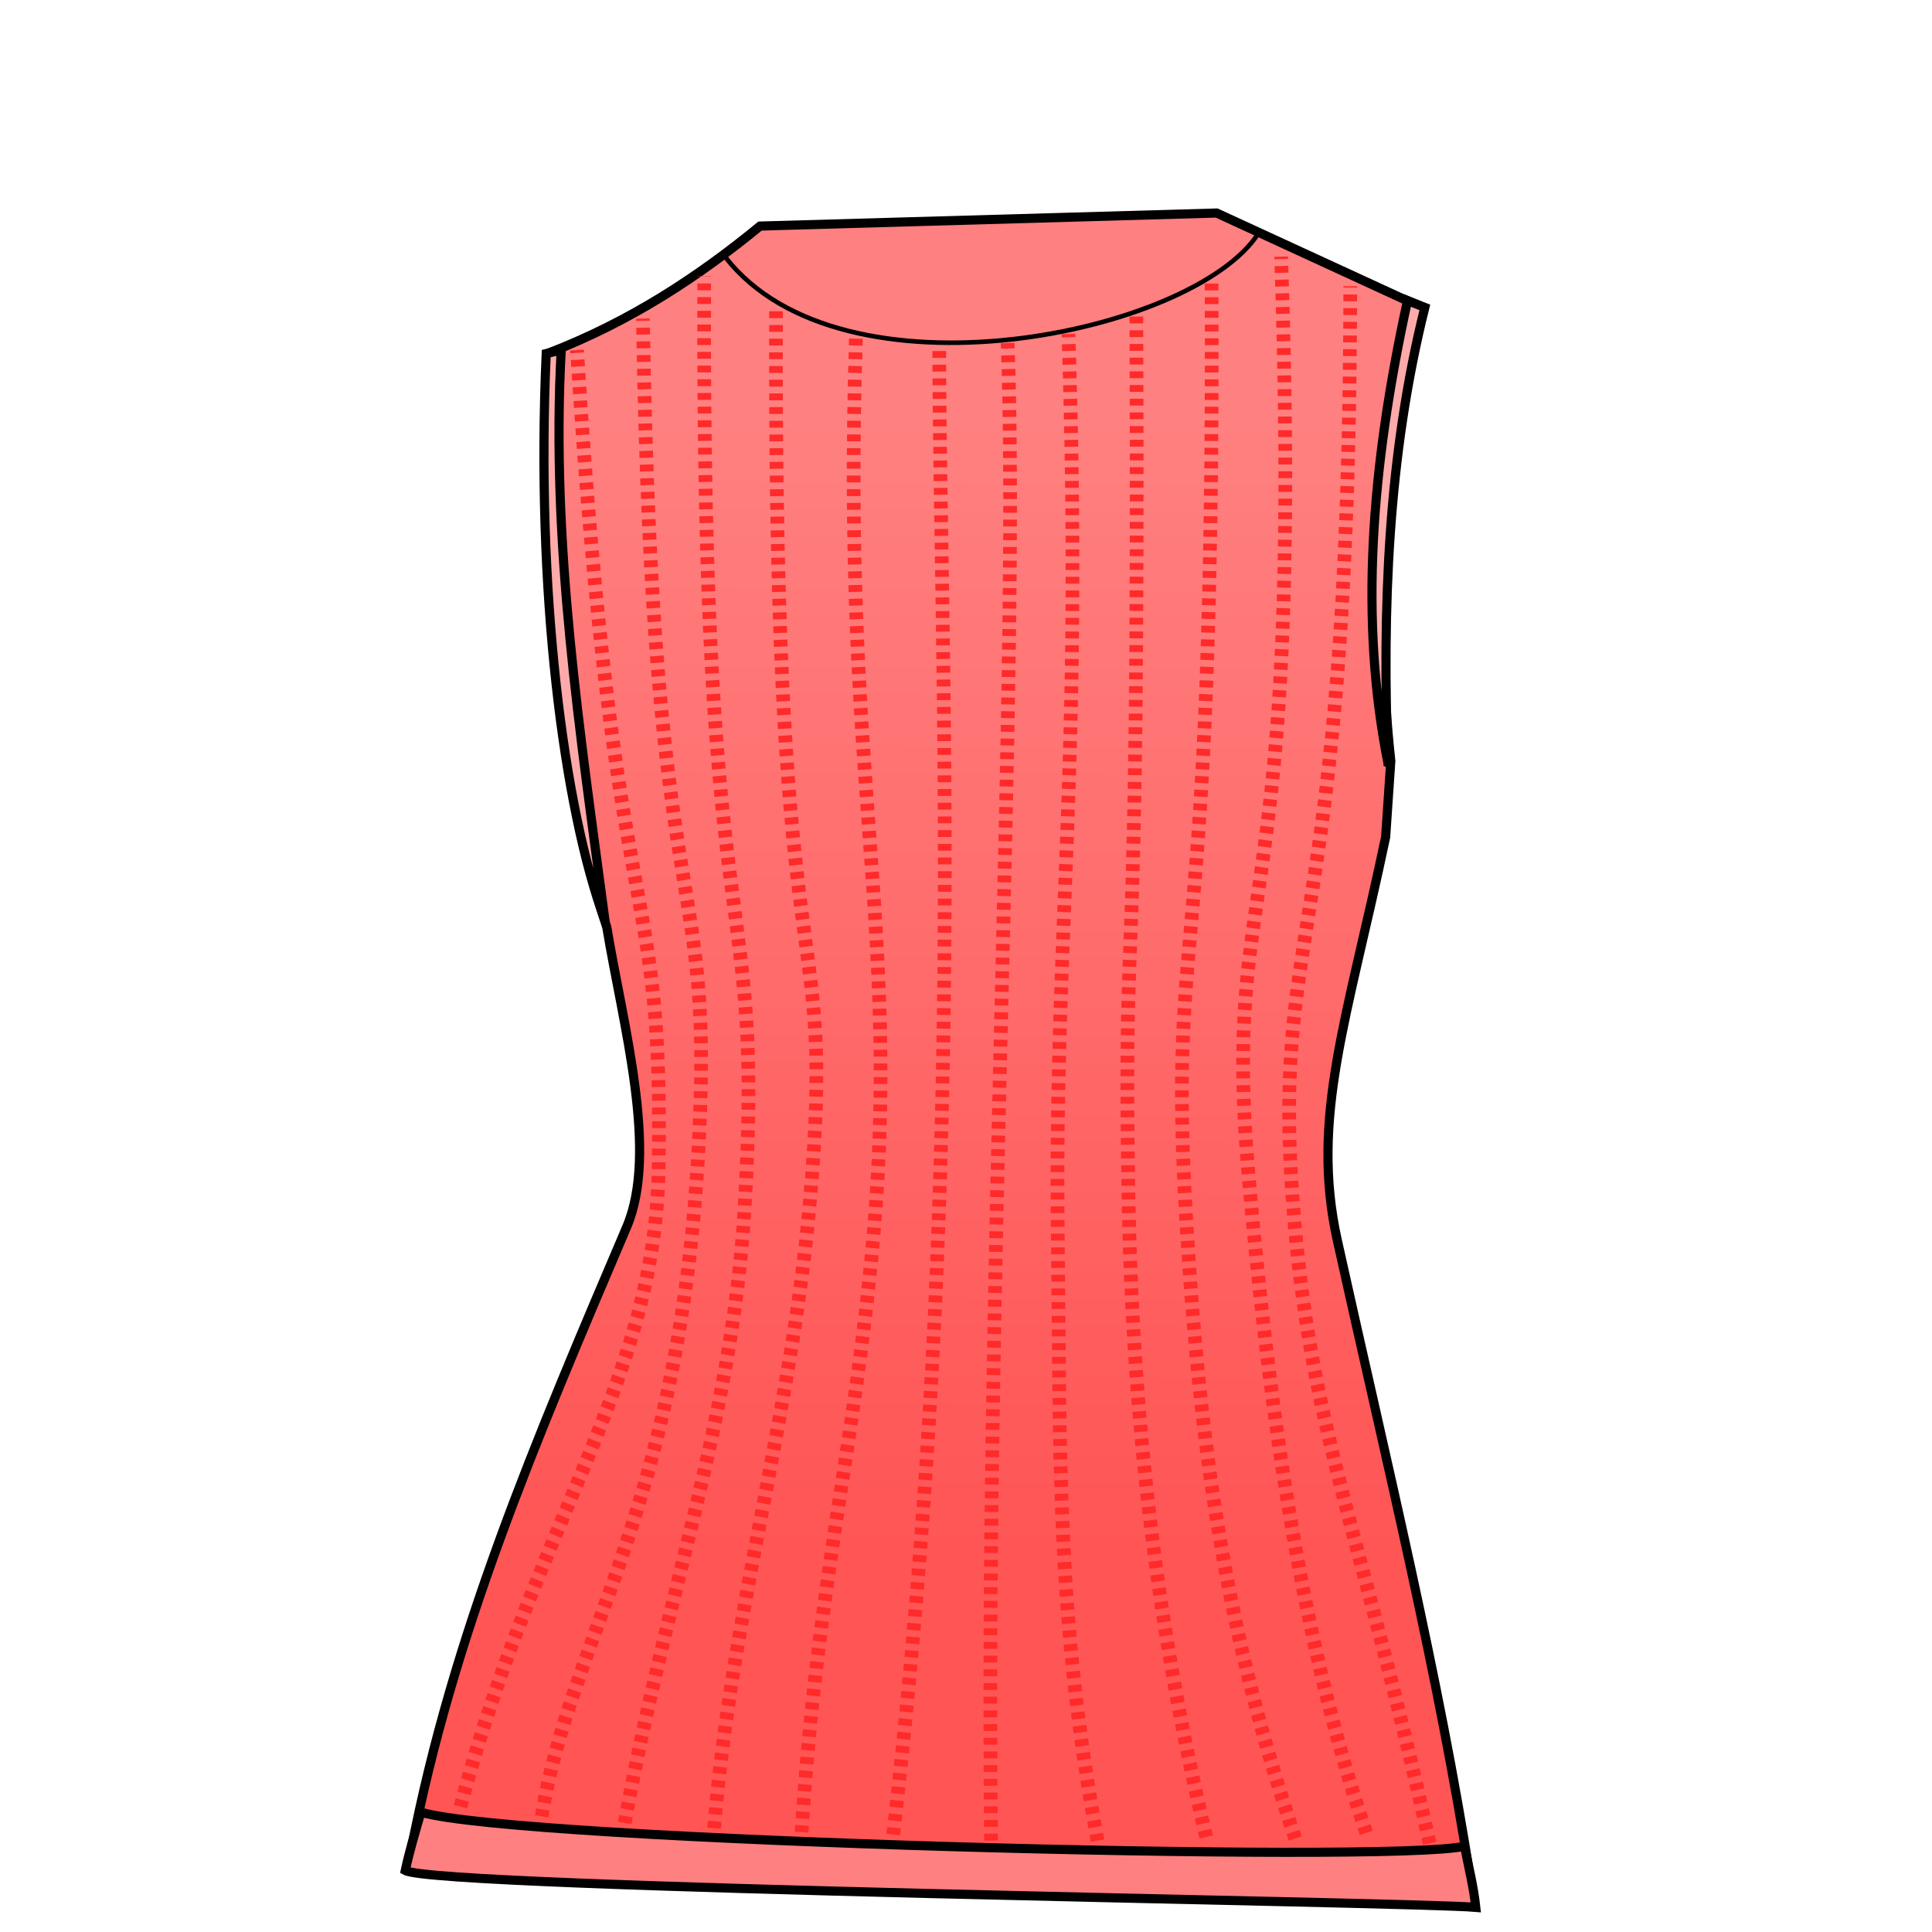 <?xml version="1.0" encoding="UTF-8" standalone="no"?>
<svg
   xmlns:dc="http://purl.org/dc/elements/1.1/"
   xmlns:cc="http://creativecommons.org/ns#"
   xmlns:rdf="http://www.w3.org/1999/02/22-rdf-syntax-ns#"
   xmlns:svg="http://www.w3.org/2000/svg"
   xmlns="http://www.w3.org/2000/svg"
   xmlns:xlink="http://www.w3.org/1999/xlink"
   xmlns:sodipodi="http://sodipodi.sourceforge.net/DTD/sodipodi-0.dtd"
   xmlns:inkscape="http://www.inkscape.org/namespaces/inkscape"
   cursor="default"
   viewBox="0 0 256 256"
   version="1.1"
   id="svg36"
   sodipodi:docname="Sweatervest.svg"
   inkscape:version="0.92.3 (2405546, 2018-03-11)">
  <sodipodi:namedview
     pagecolor="#ffffff"
     bordercolor="#666666"
     borderopacity="1"
     objecttolerance="10"
     gridtolerance="10"
     guidetolerance="10"
     inkscape:pageopacity="0"
     inkscape:pageshadow="2"
     inkscape:window-width="1920"
     inkscape:window-height="1017"
     id="namedview38"
     showgrid="false"
     inkscape:zoom="1.84375"
     inkscape:cx="9.7813768"
     inkscape:cy="213.12327"
     inkscape:window-x="1912"
     inkscape:window-y="-8"
     inkscape:window-maximized="1"
     inkscape:current-layer="svg36" />
  <defs
     id="defs8">
    <linearGradient
       id="innoGrad1">
      <stop
         offset="0"
         stop-color="#f55"
         id="stop2" />
      <stop
         offset="1"
         stop-color="#ff8080"
         id="stop4" />
    </linearGradient>
    <linearGradient
       id="linearGradient4460"
       x1="-192.905"
       x2="-192.444"
       y1="200.104"
       y2="76.27"
       gradientTransform="matrix(1.21 0 0 1.21 361.293 -36.942)"
       gradientUnits="userSpaceOnUse"
       xlink:href="#innoGrad1" />
  </defs>
  <path
     fill="url(#linearGradient4460)"
     fill-rule="evenodd"
     stroke="#000"
     stroke-width="1.21"
     d="M54.472 245.161c50.962-1.43 94.255 2.449 140.446 4.322-4.25-27.373-11.14-55.493-17.717-85.132-3.61-16.266 1.334-29.31 6.403-53.433l.685-10.092c-2.225-20.196-.522-40.278 4.147-60.068l-27.225-12.532-60.5 1.728c-8.134 6.671-17.114 12.618-28.089 16.854-.152 15.404-.092 31.054 2.16 49.264 1.611 8.865 2.513 17.554 5.619 26.793 2.172 13.07 6.877 29.767 2.64 39.709-12.116 28.434-23.047 54.042-28.569 82.587z"
     id="path10" />
  <path
     fill="#ff8080"
     fill-rule="evenodd"
     stroke="#000"
     stroke-width="1.21"
     d="M55.78 240.123c-.824 2.793-1.58 5.396-2.08 7.729 4.156 2.347 133.46 4.15 141.85 4.881-.306-2.803-.897-5.077-1.491-8.1-9.796 2.304-125.553-.664-138.28-4.51z"
     id="path16" />
  <path
     fill="#faa"
     fill-rule="evenodd"
     stroke="#000"
     stroke-width="1.21"
     d="M80.168 122.019c-3.325-25.094-7.194-50.142-5.806-75.629l-1.986.459c-1.403 31.19 2.269 60.257 7.792 75.17zM183.91 101.087c-3.742-18.743-2.305-38.87 2.597-61.267l2.291.917c-4.906 19.649-5.657 39.891-4.889 60.35z"
     id="path18" />
  <path
     fill="none"
     stroke="#000"
     stroke-width=".605"
     d="M96.134 34.09c15.432 19.879 61.96 10.183 70.587-3.131"
     id="path22" />
  <path
     d="m 61.015,239.386 c 9.98,-37.914 25.776,-56.06 26.258,-84.448 0.69,-40.687 -5.797,-28.081 -10.815,-108.554"
     id="path24"
     inkscape:connector-curvature="0"
     style="fill:none;stroke:#ff2a2a;stroke-width:1.815;stroke-dasharray:0.907, 0.907"
     sodipodi:nodetypes="ccc" />
  <path
     fill="none"
     stroke="#ff2a2a"
     stroke-dasharray=".907,.907"
     stroke-width="1.815"
     d="M71.783 240.664c3.739-23.415 17.893-40.023 20.677-86.794 2.445-41.077-5.923-27.084-7.268-111.662"
     id="path26" />
  <path
     fill="none"
     stroke="#ff2a2a"
     stroke-dasharray=".907,.907"
     stroke-width="1.815"
     d="M82.784 241.545c5.52-30.776 14.184-53.008 15.871-81.35 2.676-44.965-5.729-29.503-5.345-123.588"
     id="path28" />
  <path
     fill="none"
     stroke="#ff2a2a"
     stroke-dasharray=".907,.907"
     stroke-width="1.815"
     d="M94.621 242.238c2.387-29.074 10.188-54.452 12.668-82.736 3.593-40.993-4.843-21.733-4.46-118.627M106.214 242.778c2.17-33.91 7.031-50.626 9.51-78.91 3.594-40.993-4.205-60.863-2.309-119.081M118.363 243.076c9.875-86.94 6.143-155.393 6.089-197.111M189.43 244.239c-8.978-40.932-15.4-53.715-17.879-81.999-3.593-40.993 7.24-34.827 7.37-124.314"
     id="path30" />
  <path
     fill="none"
     stroke="#ff2a2a"
     stroke-dasharray=".907,.907"
     stroke-width="1.815"
     d="M181.035 242.856c-8.978-26.239-13.108-58.747-15.588-87.032-3.593-40.992 7.393-31.738 4.307-121.817"
     id="path32" />
  <path
     fill="none"
     stroke="#ff2a2a"
     stroke-dasharray=".907,.907"
     stroke-width="1.815"
     d="M171.631 243.61c-8.978-26.67-12.59-50.464-14.459-82.109-2.425-41.078 3.756-29.93 3.373-124.015M159.83 243.403c-6.6-27.752-9.83-55.935-10.322-86.052-.674-41.144 1.449-18.598 1.065-115.493M145.43 243.895c-5.521-30.129-4.924-51.301-5.264-79.89-.49-41.148 3.309-61.534 1.413-119.751M131.32 243.876c-.807-72.873 3.76-156.722 2.199-198.423"
     id="path34" />
</svg>
